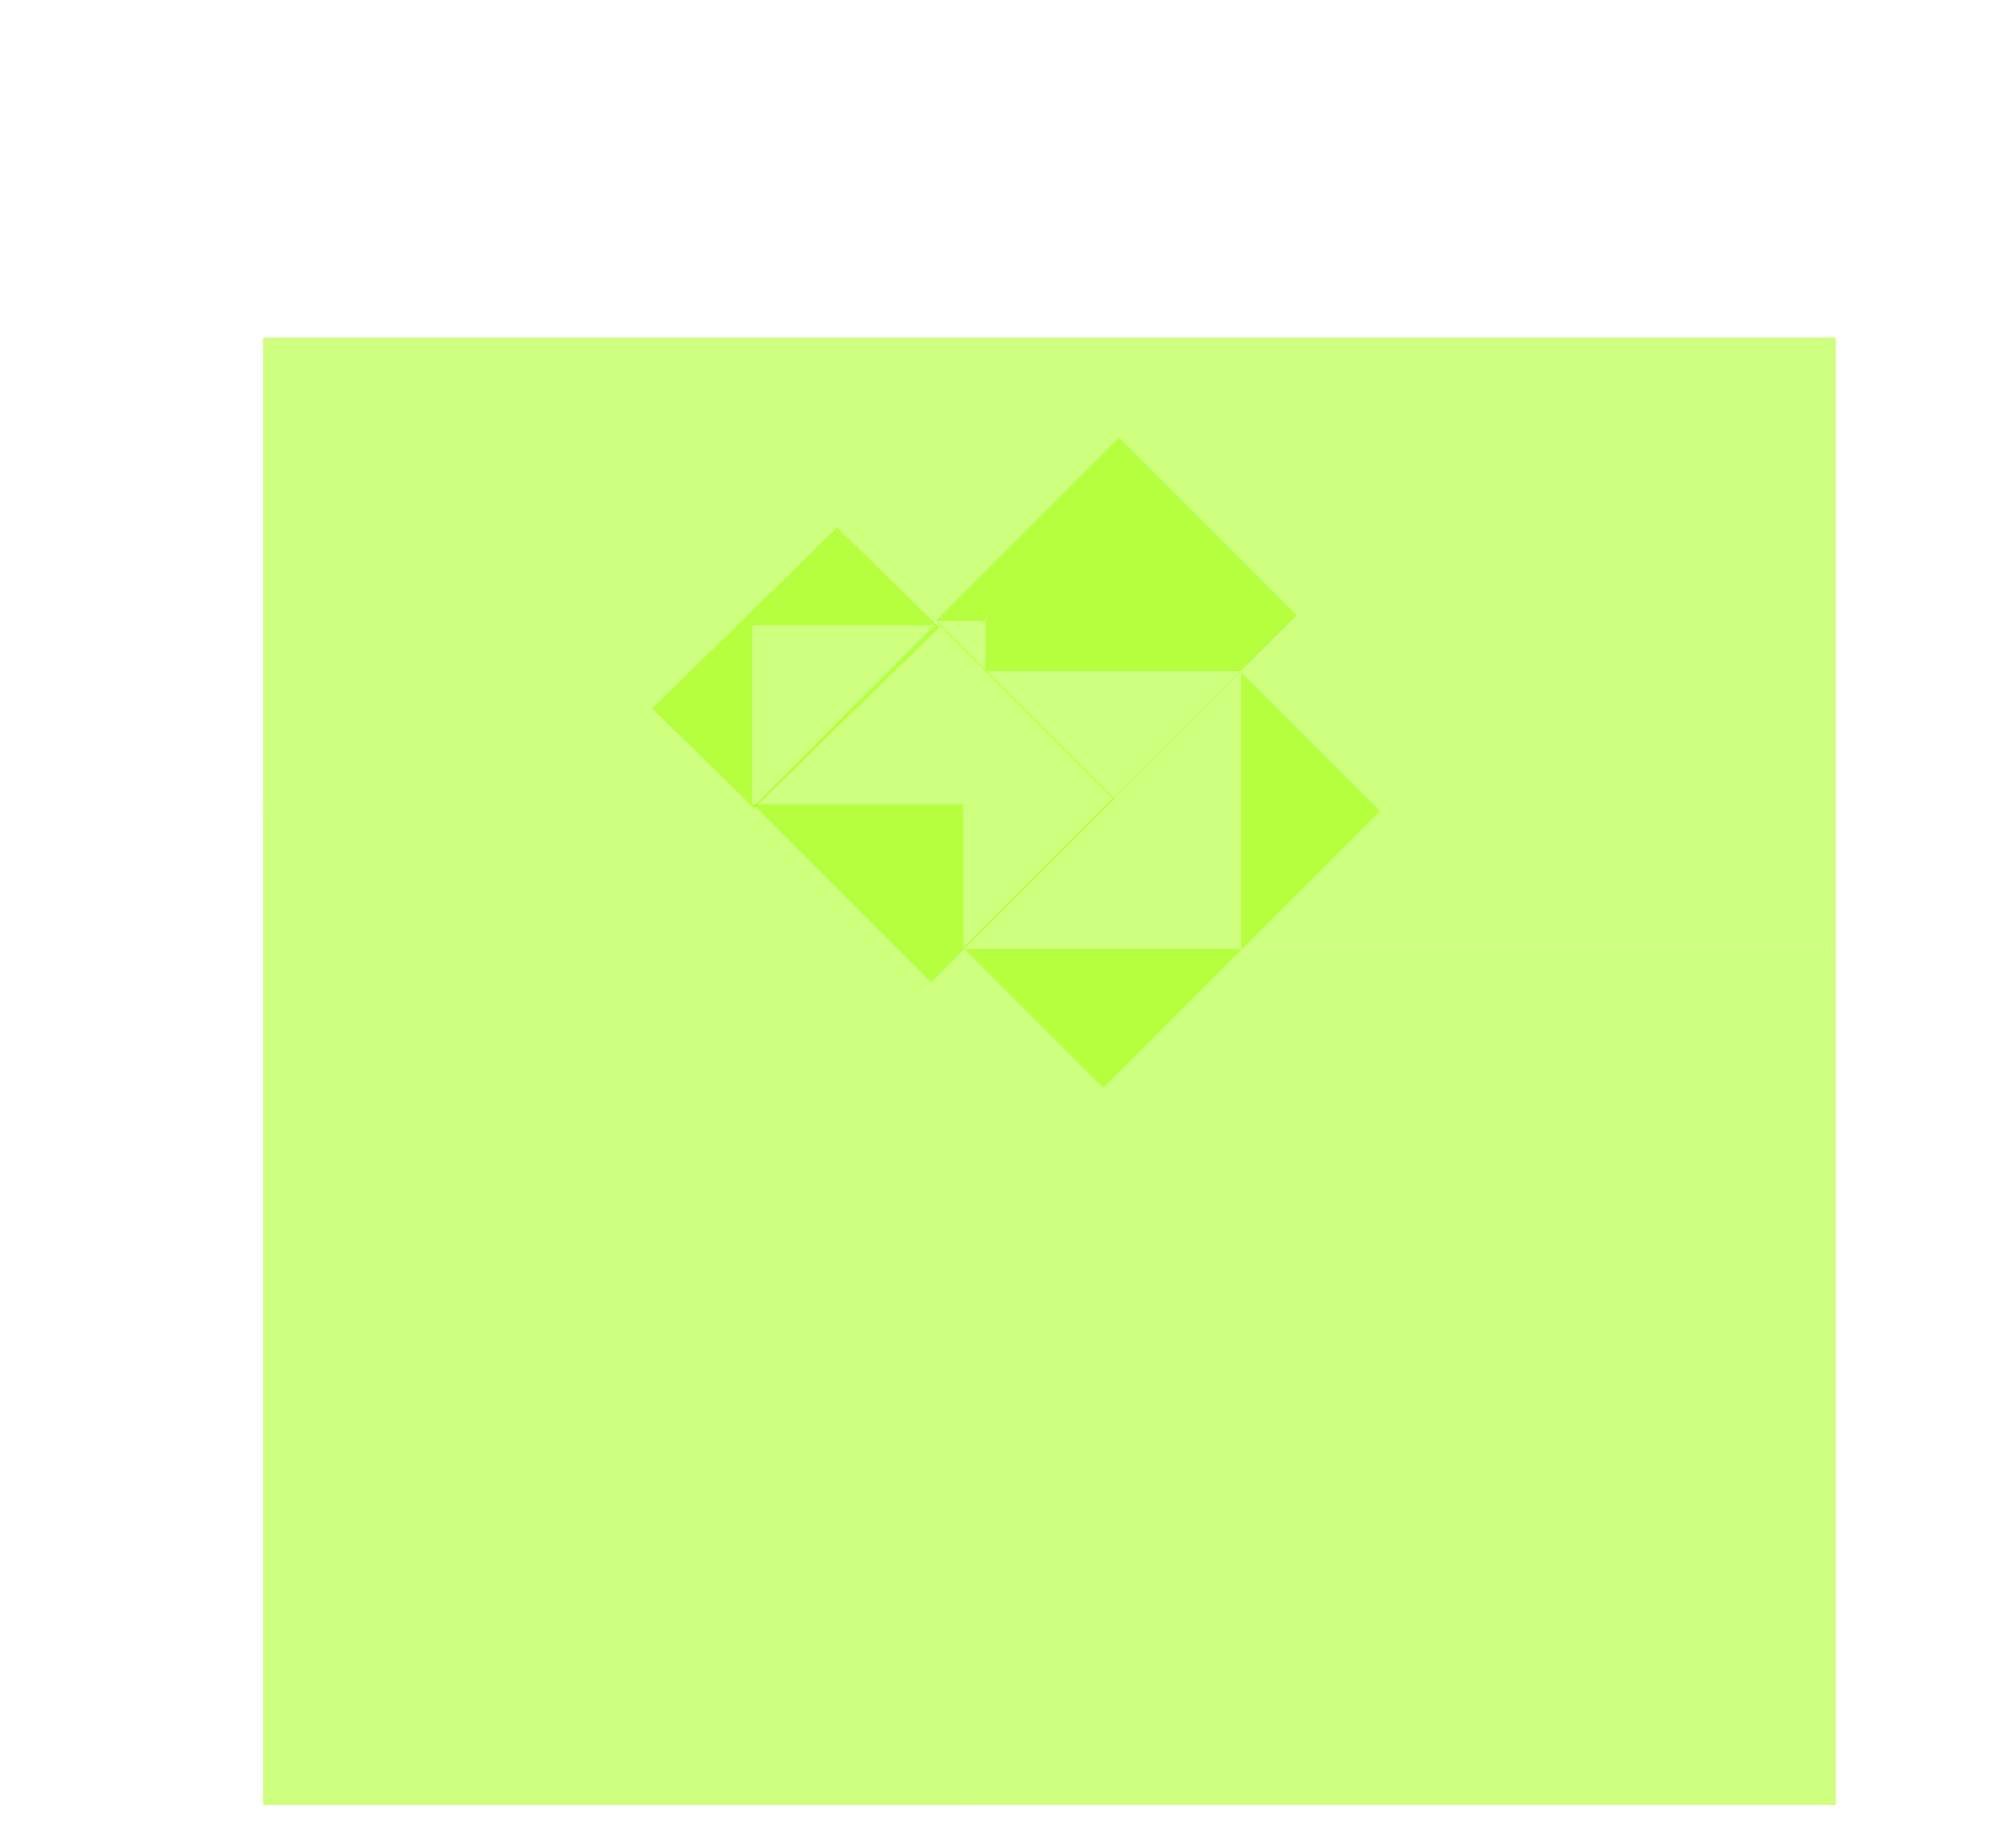 <svg class="bti-svg" width="705" height="643" viewBox="0 0 705 643" fill="none" xmlns="http://www.w3.org/2000/svg">
  <g class="rooms">
    <g class="1">
      <rect x="391.339" y="152.982" width="87.833" height="90.764" transform="rotate(45 391.339 152.982)" fill="#9EFF00" fill-opacity="0.5"/>
      <rect x="344.65" y="118" width="297.35" height="116.608" fill="#9EFF00" fill-opacity="0.5"/>
      <rect x="327.159" y="118" width="17.491" height="99.117" fill="#9EFF00" fill-opacity="0.5"/>
    </g>
    <g class="2">
      <rect x="92" y="118" width="171.025" height="163.282" fill="#9EFF00" fill-opacity="0.5"/>
      <rect x="263.025" y="118" width="64.134" height="100.627" fill="#9EFF00" fill-opacity="0.5"/>
      <rect width="90.511" height="49.951" transform="matrix(0.715 -0.699 0.715 0.699 228.042 247.702)" fill="#9EFF00" fill-opacity="0.5"/>
    </g>
    <g class="3">
      <rect x="92" y="281.25" width="244.876" height="349.823" fill="#9EFF00" fill-opacity="0.5"/>
      <rect x="327.986" y="217.471" width="87.42" height="90.764" transform="rotate(45 327.986 217.471)" fill="#9EFF00" fill-opacity="0.5"/>
    </g>
    <g class="4">
      <rect x="336.876" y="331.781" width="305.124" height="299.293" fill="#9EFF00" fill-opacity="0.5"/>
      <rect x="434.05" y="234.608" width="207.951" height="97.173" fill="#9EFF00" fill-opacity="0.5"/>
      <rect x="336.876" y="331.39" width="136.871" height="69.264" transform="rotate(-45 336.876 331.39)" fill="#9EFF00" fill-opacity="0.5"/>
    </g>
  </g>
</svg>
